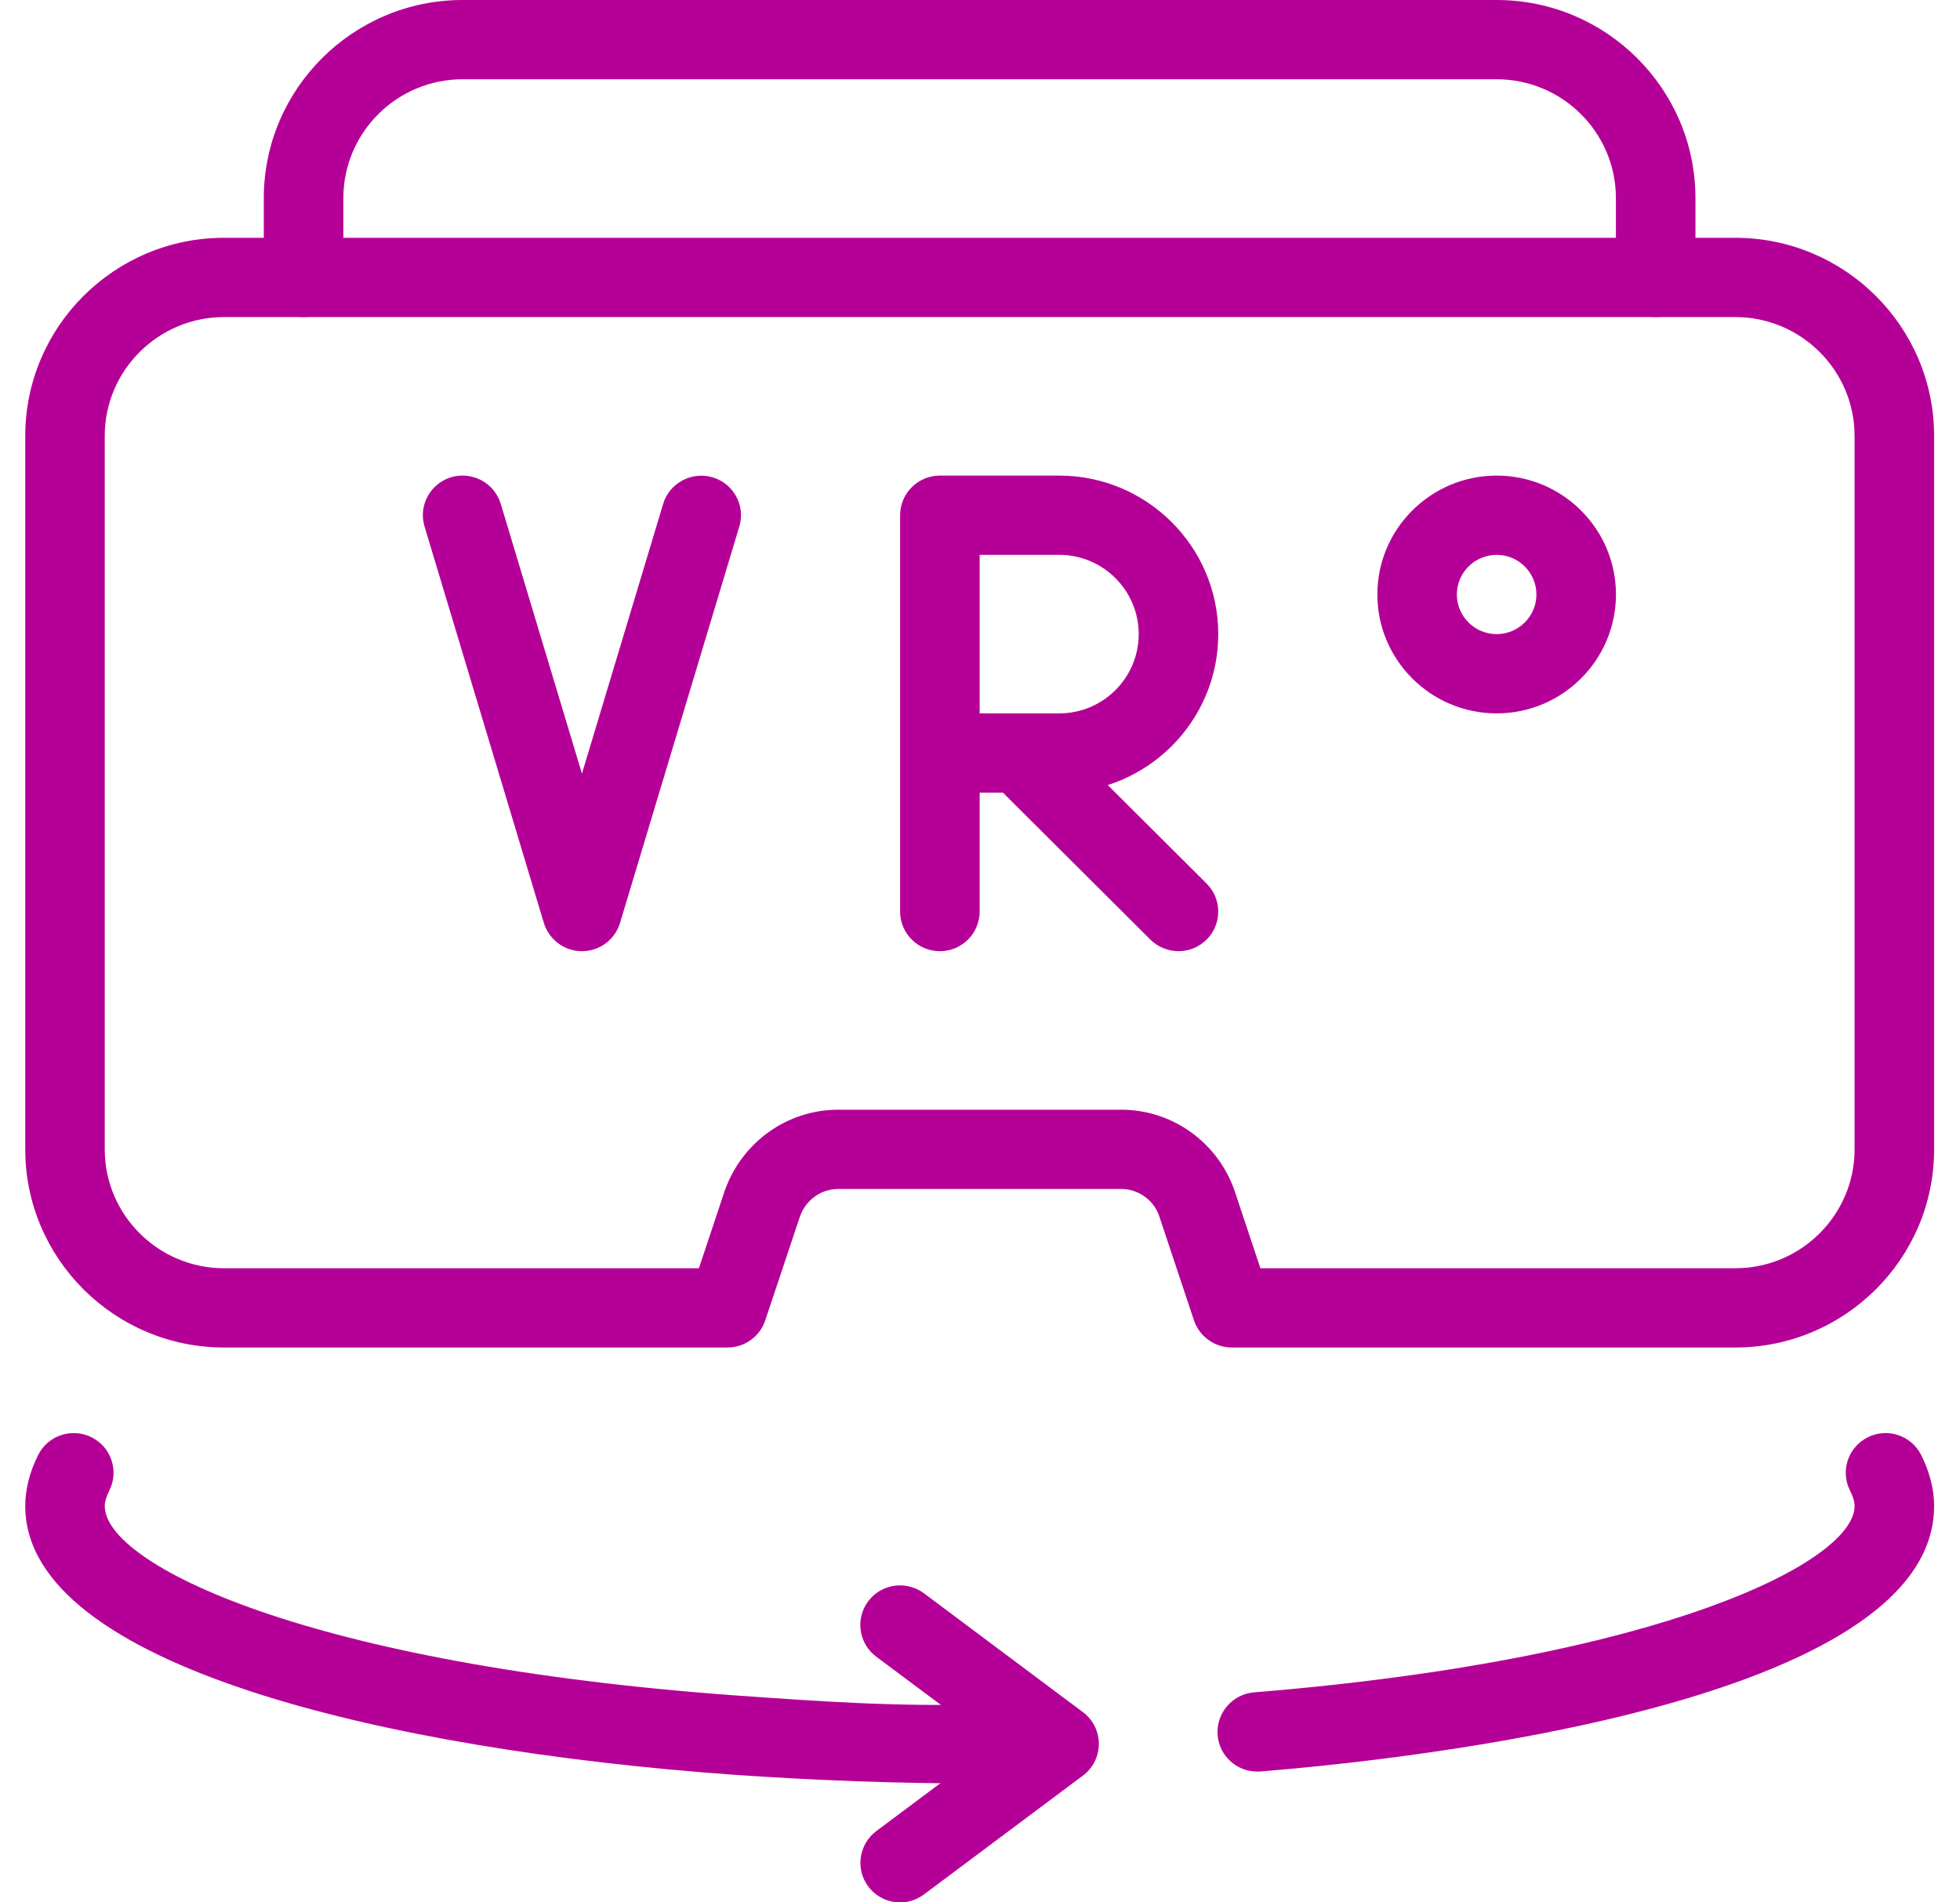 <svg width="34" height="33" viewBox="0 0 34 33" fill="none" xmlns="http://www.w3.org/2000/svg">
<g id="immersive 1" clip-path="url(#clip0_1_1177)">
<path id="Vector" d="M16.304 16.5C15.923 16.5 15.614 16.192 15.614 15.812V8.938C15.614 8.558 15.923 8.25 16.304 8.25H18.374C19.895 8.25 21.133 9.483 21.133 11C21.133 12.517 19.895 13.75 18.374 13.75H16.994V15.812C16.994 16.192 16.685 16.5 16.304 16.5ZM16.994 12.375H18.374C19.135 12.375 19.753 11.758 19.753 11C19.753 10.242 19.135 9.625 18.374 9.625H16.994V12.375Z" fill="#B50097"/>
<path id="Vector_2" d="M20.444 16.5C20.267 16.5 20.091 16.433 19.955 16.299L17.196 13.549C16.927 13.281 16.927 12.845 17.196 12.577C17.465 12.309 17.902 12.309 18.171 12.577L20.931 15.327C21.2 15.595 21.2 16.031 20.931 16.299C20.797 16.433 20.62 16.5 20.444 16.5Z" fill="#B50097"/>
<path id="Vector_3" d="M10.095 16.5C9.79 16.5 9.523 16.3 9.434 16.01L7.365 9.135C7.254 8.772 7.461 8.388 7.827 8.278C8.191 8.171 8.576 8.376 8.686 8.739L10.095 13.42L11.504 8.74C11.613 8.376 12.001 8.173 12.362 8.28C12.728 8.39 12.935 8.772 12.824 9.136L10.755 16.012C10.668 16.3 10.4 16.5 10.095 16.5Z" fill="#B50097"/>
<path id="Vector_4" d="M25.962 12.375C24.821 12.375 23.893 11.45 23.893 10.312C23.893 9.175 24.821 8.25 25.962 8.25C27.103 8.25 28.032 9.175 28.032 10.312C28.032 11.45 27.103 12.375 25.962 12.375ZM25.962 9.625C25.583 9.625 25.272 9.933 25.272 10.312C25.272 10.692 25.583 11 25.962 11C26.342 11 26.652 10.692 26.652 10.312C26.652 9.933 26.342 9.625 25.962 9.625Z" fill="#B50097"/>
<path id="Vector_5" d="M30.101 23.375H21.368C21.071 23.375 20.808 23.185 20.712 22.905L20.107 21.09C20.012 20.816 19.745 20.625 19.45 20.625H14.538C14.243 20.625 13.978 20.816 13.877 21.101L13.274 22.906C13.181 23.185 12.917 23.375 12.62 23.375H3.887C1.984 23.375 0.438 21.832 0.438 19.938V7.562C0.438 5.668 1.984 4.125 3.887 4.125H30.101C32.004 4.125 33.551 5.668 33.551 7.562V19.938C33.551 21.832 32.004 23.375 30.101 23.375ZM21.864 22H30.101C31.242 22 32.171 21.075 32.171 19.938V7.562C32.171 6.425 31.242 5.5 30.101 5.5H3.887C2.746 5.5 1.817 6.425 1.817 7.562V19.938C1.817 21.075 2.746 22 3.887 22H12.124L12.572 20.655C12.87 19.811 13.658 19.25 14.538 19.25H19.451C20.332 19.25 21.119 19.811 21.413 20.646L21.864 22Z" fill="#B50097"/>
<path id="Vector_6" d="M28.721 5.5C28.34 5.5 28.031 5.192 28.031 4.812V3.438C28.031 2.3 27.103 1.375 25.962 1.375H8.025C6.884 1.375 5.956 2.3 5.956 3.438V4.812C5.956 5.192 5.647 5.5 5.266 5.5C4.885 5.5 4.576 5.192 4.576 4.812V3.438C4.576 1.543 6.123 0 8.025 0H25.962C27.864 0 29.411 1.543 29.411 3.438V4.812C29.411 5.192 29.102 5.5 28.721 5.5Z" fill="#B50097"/>
<path id="Vector_7" d="M15.614 33.001C15.406 33.001 15.198 32.906 15.062 32.725C14.835 32.422 14.897 31.991 15.202 31.763L17.226 30.25L15.2 28.738C14.895 28.51 14.833 28.079 15.061 27.776C15.291 27.47 15.723 27.413 16.027 27.638L18.786 29.701C18.96 29.83 19.062 30.035 19.062 30.25C19.062 30.466 18.96 30.671 18.786 30.8L16.027 32.863C15.904 32.955 15.758 33.001 15.614 33.001Z" fill="#B50097"/>
<path id="Vector_8" d="M16.994 30.938C15.58 30.938 14.138 30.885 12.71 30.785C6.777 30.359 0.438 28.911 0.438 26.125C0.438 25.835 0.513 25.537 0.662 25.239C0.833 24.898 1.25 24.762 1.59 24.933C1.929 25.103 2.067 25.516 1.897 25.855C1.845 25.96 1.817 26.051 1.817 26.125C1.817 27.133 5.309 28.875 12.808 29.414C14.214 29.513 15.61 29.611 17.023 29.562C17.349 29.562 17.662 29.562 17.974 29.55C18.372 29.534 18.676 29.829 18.692 30.209C18.708 30.588 18.411 30.909 18.032 30.924C17.689 30.938 17.349 30.938 16.994 30.938Z" fill="#B50097"/>
<path id="Vector_9" d="M21.808 30.731C21.453 30.731 21.151 30.459 21.122 30.1C21.092 29.722 21.373 29.389 21.753 29.357C28.861 28.778 32.171 27.086 32.171 26.125C32.171 26.05 32.144 25.96 32.091 25.855C31.921 25.515 32.059 25.103 32.399 24.933C32.737 24.761 33.154 24.898 33.326 25.239C33.475 25.536 33.551 25.834 33.551 26.125C33.551 29.511 24.608 30.505 21.866 30.73C21.848 30.731 21.827 30.731 21.808 30.731Z" fill="#B50097"/>
</g>
<defs>
<clipPath id="clip0_1_1177">
<rect width="33.113" height="33" fill="white" transform="translate(0.438)"/>
</clipPath>
</defs>
</svg>

